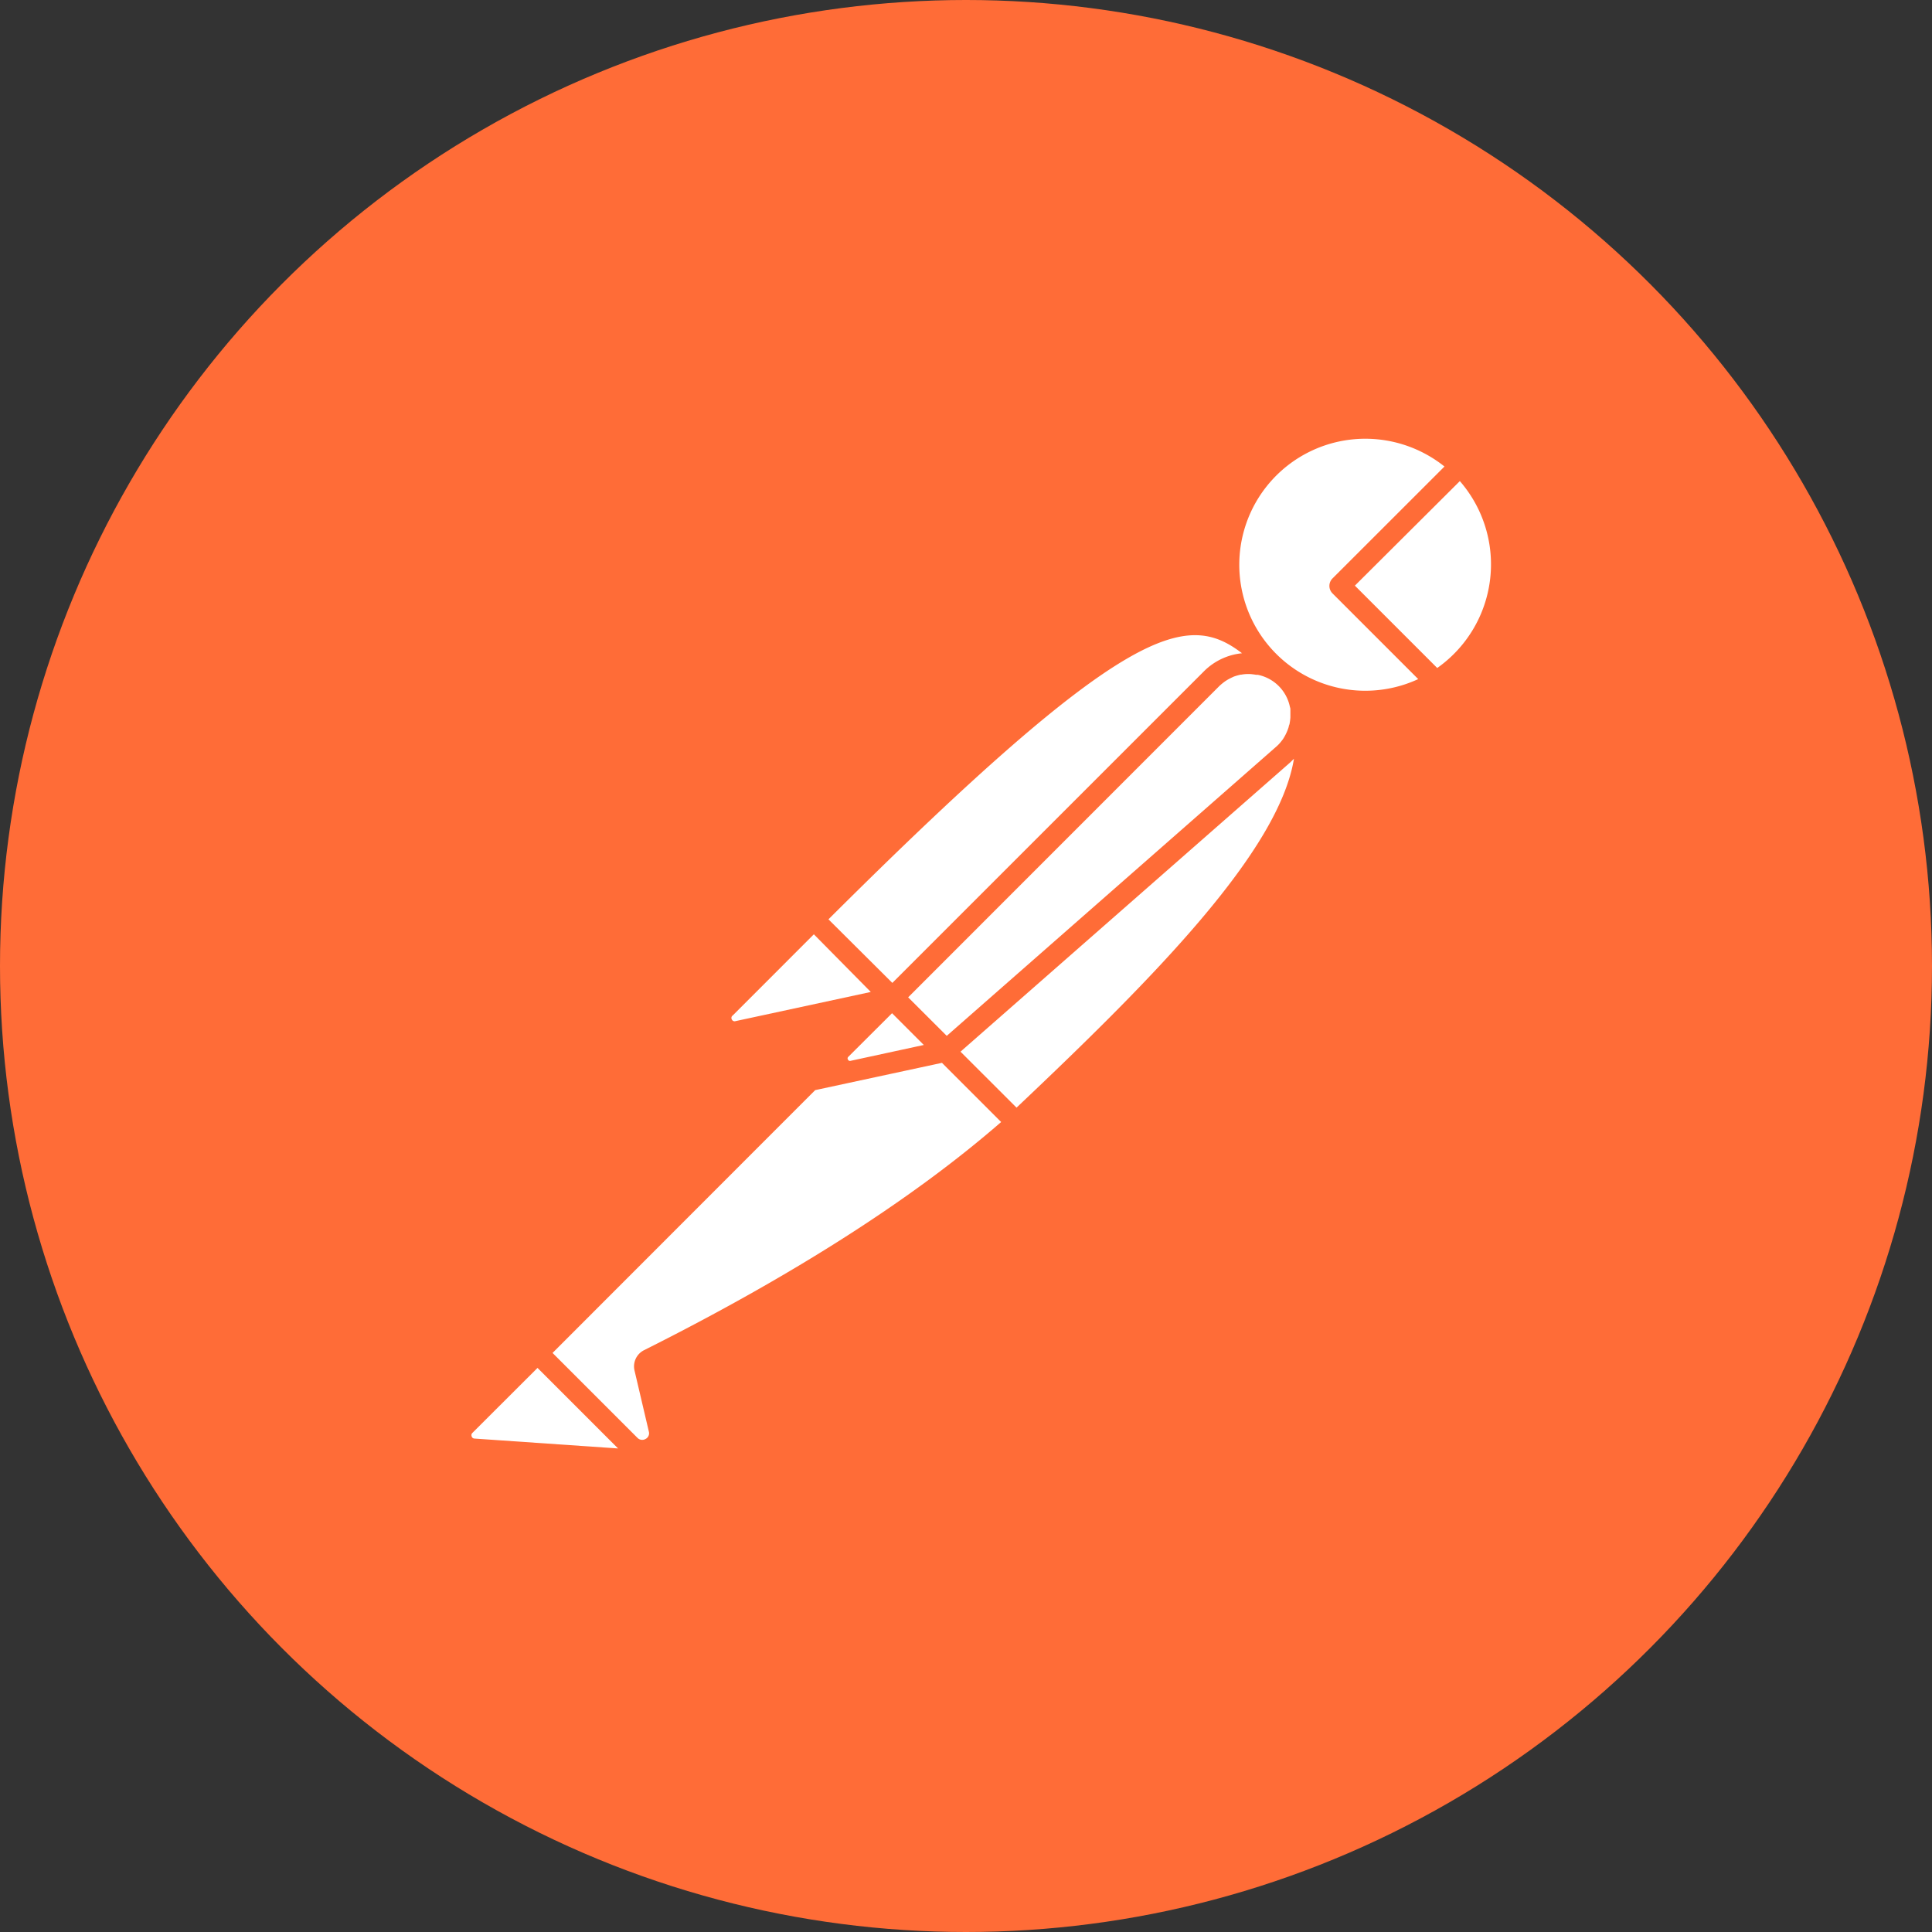 <svg
    xmlns="http://www.w3.org/2000/svg"
    viewBox="0 0 32 32"
    width="1em"
    height="1em"
>
    <rect x="0" y="0" width="32" height="32" fill="#333333" stroke="none"/>
    <circle cx="16" cy="16" r="16" fill="#ff6c37" />
    <g fill="#fff" strokeWidth=".875">
    <path d="M12.121 16.885a.05.05 0 0 0 .062.028l2.24-.483l-.943-.955l-1.342 1.343a.05.05 0 0 0-.017.067M22.61 7.267a2.087 2.087 0 1 0 .88 3.981l-1.42-1.42a.175.175 0 0 1 0-.247l1.855-1.854a2.1 2.1 0 0 0-1.315-.46"></path>
    <path d="M24.18 7.968L22.441 9.7l1.364 1.364a2.1 2.1 0 0 0 .375-3.095zm-3.479 3.196h-.03a.6.6 0 0 0-.109.01h-.012a1 1 0 0 0-.115.033l-.03.014a1 1 0 0 0-.08.042l-.031.02a1 1 0 0 0-.096.078l-5.156 5.158l.639.638l5.46-4.792a.6.6 0 0 0 .084-.09l.023-.03a.8.8 0 0 0 .097-.205c0-.016.01-.033.014-.05a1 1 0 0 0 .014-.105v-.122c0-.025 0-.033-.007-.05a.68.68 0 0 0-.533-.536h-.027a1 1 0 0 0-.105-.013m-6.979 4.063l1.058 1.053l5.17-5.17c.169-.165.388-.267.622-.29c-.914-.7-1.91-.517-6.85 4.407m7.71-2.66l-.063.062l-5.46 4.79l.928.927c2.302-2.177 4.344-4.25 4.595-5.779M7.812 23.791a.05.05 0 0 0 .045.036l2.38.164l-1.334-1.334l-1.08 1.078a.05.05 0 0 0-.01.056zm1.34-1.382l1.407 1.407a.11.11 0 0 0 .133.018a.105.105 0 0 0 .055-.122l-.237-1.01a.3.3 0 0 1 .156-.338c2.466-1.236 4.456-2.509 5.916-3.78l-.98-.98l-2.1.452zm6.149-5.101l-.526-.526l-.728.726a.035.035 0 0 0 0 .045a.034.034 0 0 0 .04.018z"></path>
    </g>
</svg>